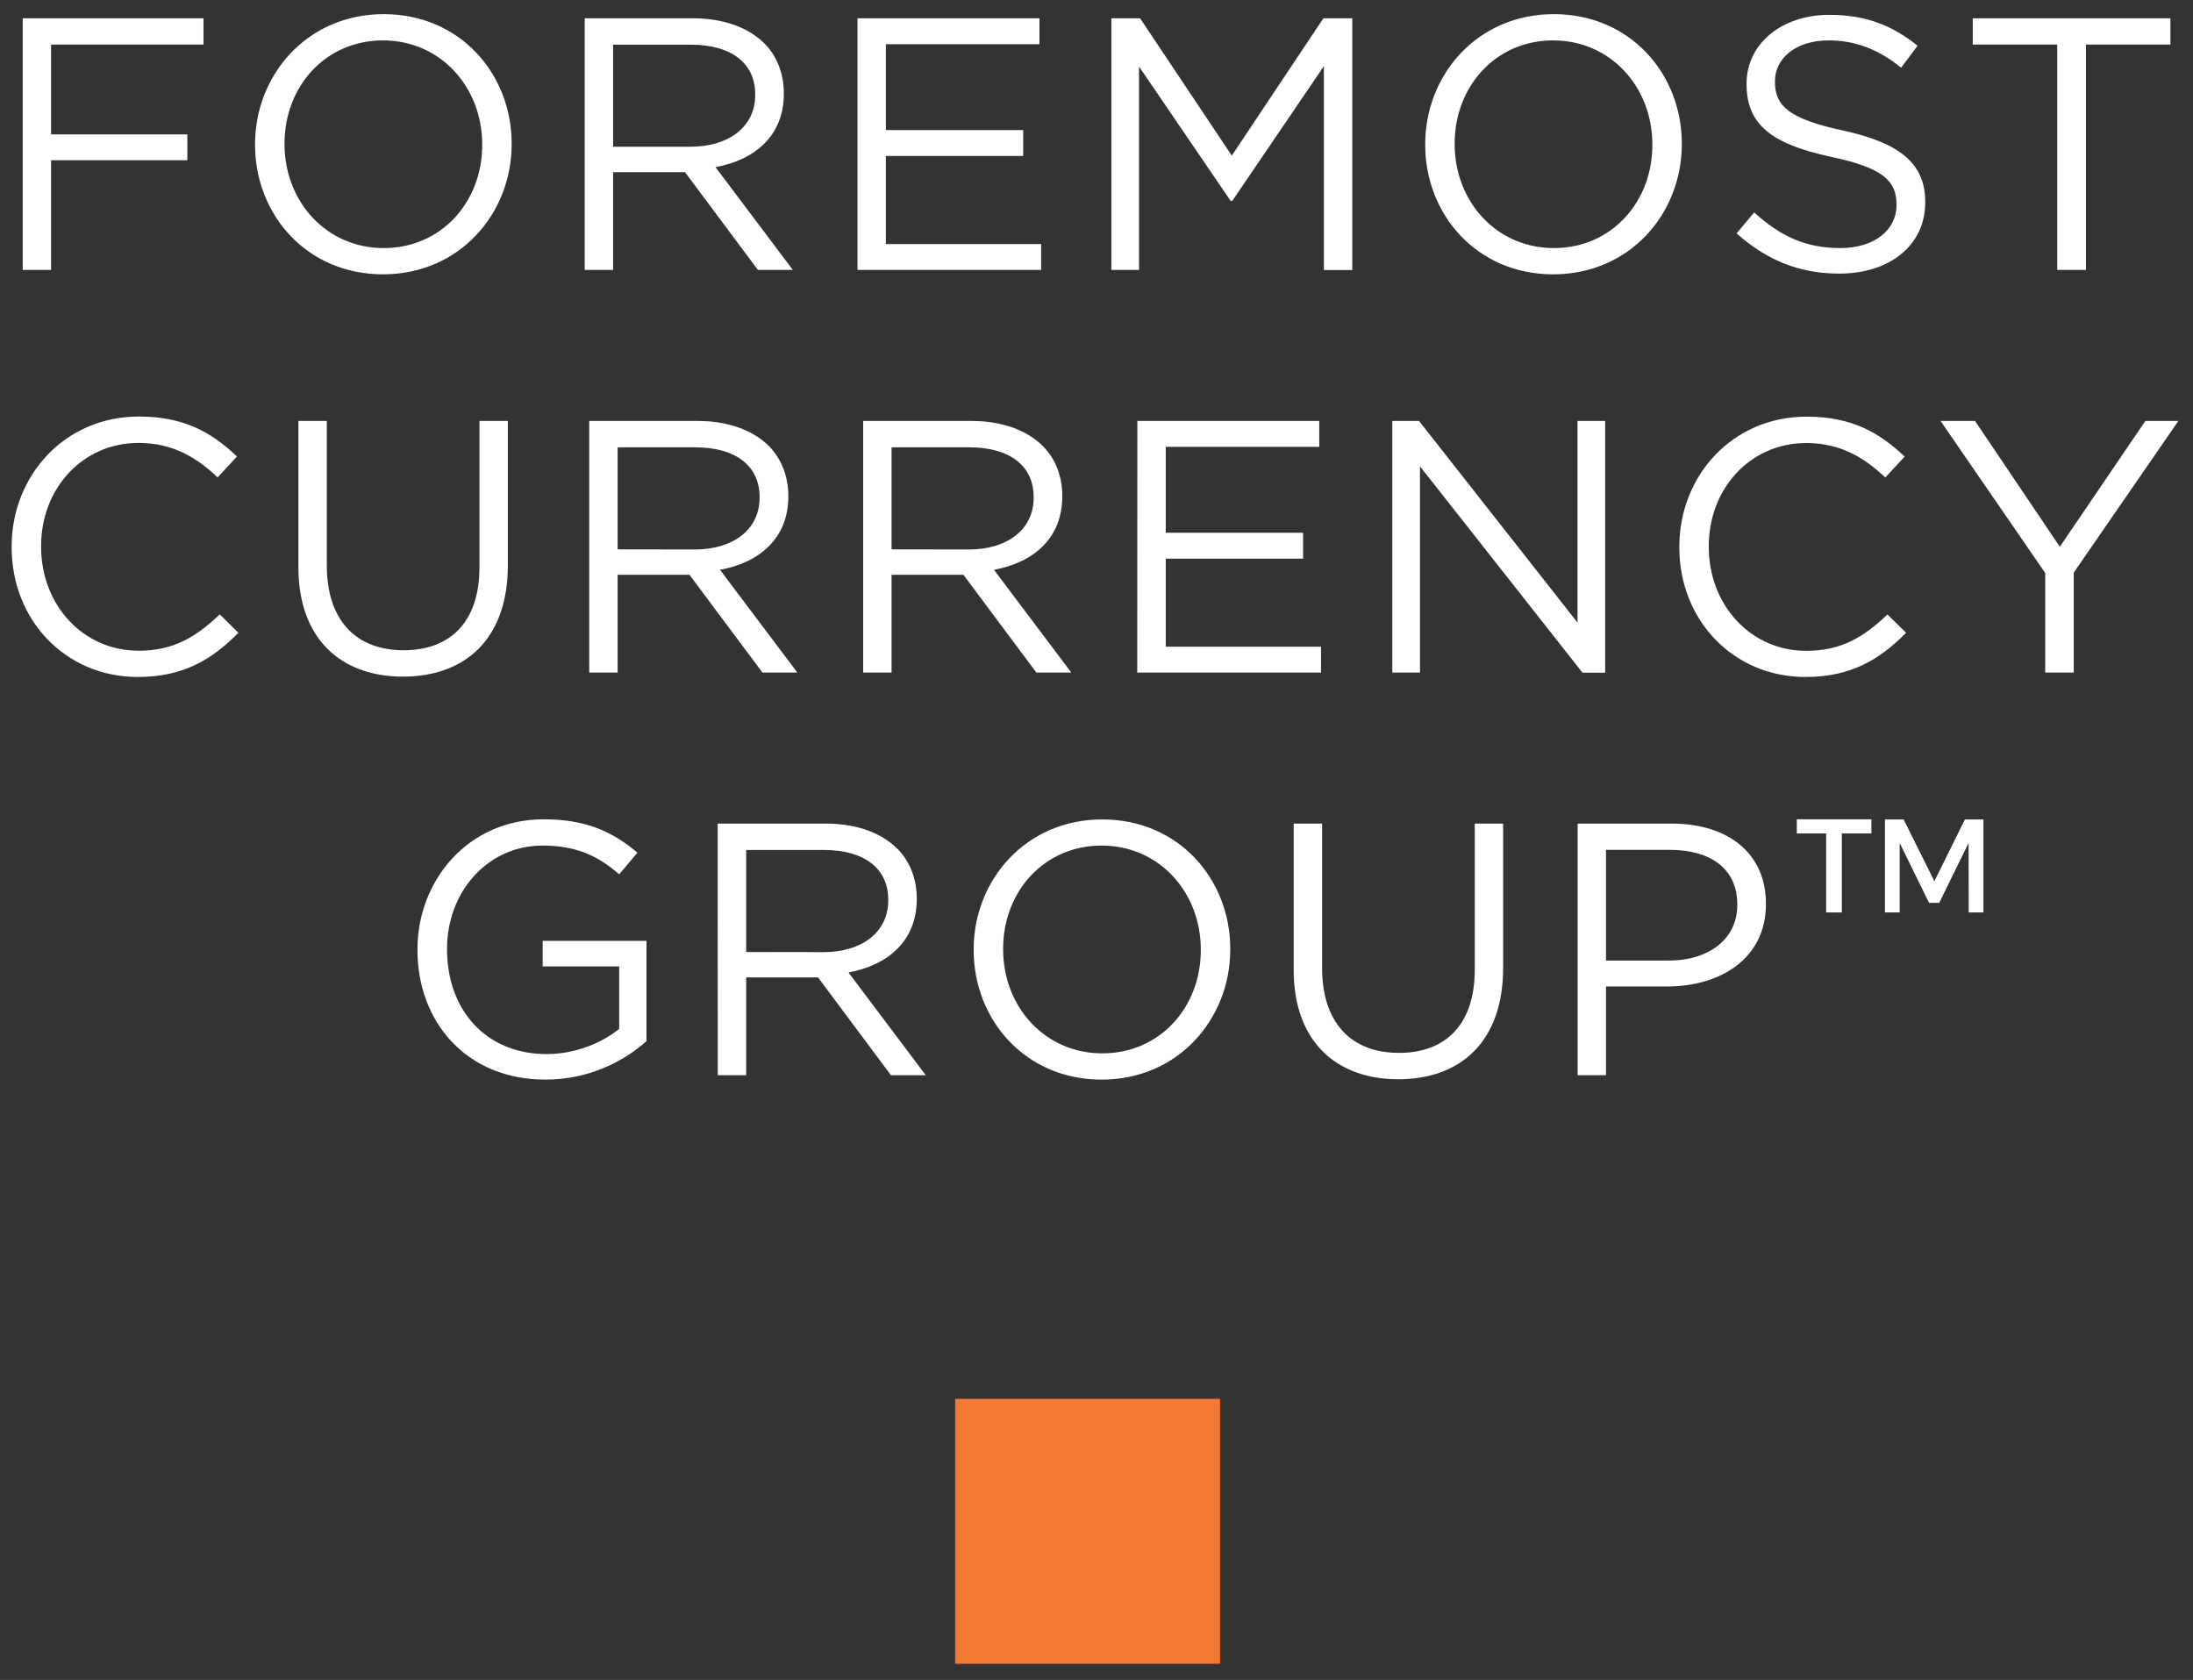 <?xml version="1.0" encoding="utf-8"?>
<!-- Generator: Adobe Illustrator 21.1.0, SVG Export Plug-In . SVG Version: 6.00 Build 0)  -->
<svg version="1.1" id="Layer_1" xmlns="http://www.w3.org/2000/svg" xmlns:xlink="http://www.w3.org/1999/xlink" x="0px" y="0px"
	 viewBox="0 0 1846 1414" style="enable-background:new 0 0 1846 1414;" xml:space="preserve">
<rect x="0" y="0" width="1846" height="1414" fill="#333333" stroke="none"/>
<style type="text/css">
	.st0{fill:#F47932;}
	.st1{fill:#FFFFFF;}
</style>
<rect x="804" y="1177.4" class="st0" width="223" height="223"/>
<path class="st1" d="M459.2,908.7c35.7,0,65.4-14.8,85-32.4v-84.4h-87.4v21.5h64.4V866c-14.5,11.8-36.9,21.2-61.1,21.2
	c-51.4,0-83.8-37.5-83.8-88.1v-0.6c0-47.2,33.6-86.8,80.5-86.8c29.9,0,48.1,10,64.4,24.2l15.4-18.2c-21.2-17.8-43.3-28.1-79-28.1
	c-63.5,0-106.2,51.4-106.2,109.5v0.6C351.5,860.3,392.7,908.7,459.2,908.7 M604.2,905h23.9v-82.3h60.5L750,905h29.3l-65.1-86.5
	c33.3-6.1,57.5-26.6,57.5-61.7v-0.6c0-16.7-6-31.5-16.3-41.8c-13.3-13.3-34.2-21.2-60.2-21.2h-91.1L604.2,905L604.2,905z
	 M628.1,801.3v-85.9h65.4c34.2,0,54.2,15.7,54.2,41.8v0.6c0,27.2-22.7,43.6-54.5,43.6L628.1,801.3L628.1,801.3z M927.3,908.7
	c64.5,0,108.3-51.1,108.3-109.5v-0.6c0-58.4-43.3-108.9-107.7-108.9c-64.5,0-108.3,51.1-108.3,109.5v0.6
	C819.6,858.1,862.9,908.7,927.3,908.7 M927.9,886.6c-48.4,0-83.5-39.3-83.5-87.5v-0.6c0-48.1,34.5-86.8,82.9-86.8
	s83.5,39.3,83.5,87.4v0.6C1010.8,847.9,976.3,886.6,927.9,886.6 M1177,908.4c52.9,0,88.3-32.1,88.3-93.8V693.2h-23.9v123.1
	c0,46.3-24.8,69.9-63.8,69.9c-40.5,0-64.7-25.7-64.7-71.4V693.2H1089v123.1C1088.9,876.3,1124.6,908.4,1177,908.4 M1328,905h23.9
	v-74.7h51.4c45.1,0,83.2-23.6,83.2-69.3v-0.6c0-41.8-31.5-67.2-79.3-67.2H1328V905z M1351.9,808.5v-93.2h53.6
	c34.2,0,56.9,15.7,56.9,46v0.6c0,27.8-23,46.6-58.1,46.6H1351.9z"/>
<path class="st1" d="M116,569.8c38.4,0,62.6-14.8,84.7-37.2L185,517.1c-20.3,19.4-39.3,30.6-68.4,30.6c-46.6,0-82-38.4-82-87.5v-0.6
	c0-48.7,35.1-86.8,82-86.8c28.7,0,48.7,12.1,66.6,29l16.3-17.6c-21.2-20-44.2-33.6-82.6-33.6c-62.3,0-107.1,49.6-107.1,109.5v0.6
	C9.8,521.7,54.9,569.8,116,569.8 M339.1,569.5c53,0,88.4-32.1,88.4-93.8V354.3h-23.9v123.1c0,46.3-24.8,69.9-63.8,69.9
	c-40.6,0-64.7-25.7-64.7-71.4V354.3h-23.9v123.1C251.1,537.4,286.8,569.5,339.1,569.5 M496,566.1h23.9v-82.3h60.5l61.4,82.3h29.4
	l-65.1-86.5c33.3-6.1,57.5-26.6,57.5-61.7v-0.6c0-16.7-6.1-31.5-16.3-41.8c-13.3-13.3-34.2-21.2-60.2-21.2H496V566.1z M519.9,462.4
	v-85.9h65.3c34.2,0,54.2,15.7,54.2,41.8v0.6c0,27.2-22.7,43.6-54.5,43.6L519.9,462.4L519.9,462.4z M726.6,566.1h23.9v-82.3H811
	l61.4,82.3h29.4l-65.1-86.5c33.3-6.1,57.5-26.6,57.5-61.7v-0.6c0-16.7-6-31.5-16.3-41.8c-13.3-13.3-34.2-21.2-60.2-21.2h-91.1
	L726.6,566.1L726.6,566.1z M750.5,462.4v-85.9h65.4c34.2,0,54.2,15.7,54.2,41.8v0.6c0,27.2-22.7,43.6-54.5,43.6L750.5,462.4
	L750.5,462.4z M957.3,566.1H1112v-21.8H981.3v-74.1h115.6v-21.8H981.3v-72.3h129.2v-21.8H957.4L957.3,566.1L957.3,566.1z
	 M1172,566.1h23.3V392.5l136.8,173.7h19.1V354.3h-23.3V524l-133.4-169.7H1172V566.1z M1519.8,569.8c38.4,0,62.6-14.8,84.7-37.2
	l-15.7-15.4c-20.3,19.4-39.3,30.6-68.4,30.6c-46.6,0-82-38.4-82-87.5v-0.6c0-48.7,35.1-86.8,82-86.8c28.7,0,48.7,12.1,66.6,29
	l16.3-17.6c-21.2-20-44.2-33.6-82.6-33.6c-62.3,0-107.1,49.6-107.1,109.5v0.6C1413.6,521.7,1458.7,569.8,1519.8,569.8 M1721.4,566.1
	h24.2V482l88.1-127.7h-27.8l-72,105.9l-71.4-105.9h-29l88.1,128v83.8H1721.4z"/>
<path class="st1" d="M19.1,227.2H43v-92.3h114.7v-21.8H43V37.5h128.3V15.4H19.1V227.2z M322.4,230.9c64.4,0,108.3-51.1,108.3-109.5
	v-0.6c0-58.4-43.3-108.9-107.7-108.9S214.7,63,214.7,121.4v0.6C214.7,180.3,257.9,230.9,322.4,230.9 M323,208.8
	c-48.4,0-83.5-39.3-83.5-87.4v-0.6c0-48.1,34.5-86.8,82.9-86.8s83.5,39.3,83.5,87.5v0.6C405.9,170.1,371.4,208.8,323,208.8
	 M492.2,227.2h23.9v-82.3h60.5l61.4,82.3h29.4l-65.1-86.5c33.3-6.1,57.5-26.6,57.5-61.7v-0.6c0-16.7-6-31.5-16.3-41.8
	c-13.3-13.3-34.2-21.2-60.2-21.2h-91.1L492.2,227.2L492.2,227.2z M516.1,123.5V37.6h65.4c34.2,0,54.2,15.7,54.2,41.7v0.6
	c0,27.2-22.7,43.6-54.4,43.6L516.1,123.5L516.1,123.5z M721.8,227.2h154.6v-21.8H745.7v-74.1h115.6v-21.8H745.7V37.2H875V15.4H721.8
	V227.2z M935.5,227.2h23.3V56l77.2,113.2h1.2l77.2-113.5v171.6h23.9V15.4H1114L1036.9,131L959.7,15.4h-24.2L935.5,227.2L935.5,227.2
	z M1307.4,230.9c64.5,0,108.3-51.1,108.3-109.5v-0.6c0-58.4-43.3-108.9-107.7-108.9c-64.5,0-108.3,51.1-108.3,109.5v0.6
	C1199.7,180.3,1243,230.9,1307.4,230.9 M1308,208.8c-48.4,0-83.5-39.3-83.5-87.4v-0.6c0-48.1,34.5-86.8,82.9-86.8
	s83.5,39.3,83.5,87.5v0.6C1390.9,170.1,1356.4,208.8,1308,208.8 M1548.3,230.3c42.1,0,72.3-23.6,72.3-59.9v-0.6
	c0-32.4-21.8-49.6-69-59.9c-46.6-10-57.5-21.2-57.5-41.1v-0.6c0-19,17.5-34.2,45.1-34.2c21.8,0,41.5,7,61.1,23l13.9-18.5
	c-21.5-17.2-43.6-26-74.4-26c-40.2,0-69.6,24.5-69.6,57.8v0.6c0,34.8,22.4,50.6,71.1,61.1c44.5,9.4,55.1,20.6,55.1,40.2v0.6
	c0,20.9-18.8,36-47.2,36c-29.4,0-50.5-10-72.6-30l-14.8,17.6C1487.2,219.1,1514.7,230.3,1548.3,230.3 M1731.7,227.2h24.2V37.5h71.1
	V15.4h-166.4v22.1h71.1L1731.7,227.2L1731.7,227.2z"/>
<g>
	<path class="st1" d="M1550.4,701.5V768h-13.2v-66.5h-24.7v-11.9h62.8v11.9H1550.4z"/>
	<path class="st1" d="M1657.2,768l-0.1-58.5l-24.7,50.4h-8.6l-24.7-50.4V768h-12.4v-78.3h15.7l25.9,52l25.7-52h15.6V768H1657.2z"/>
</g>
</svg>
